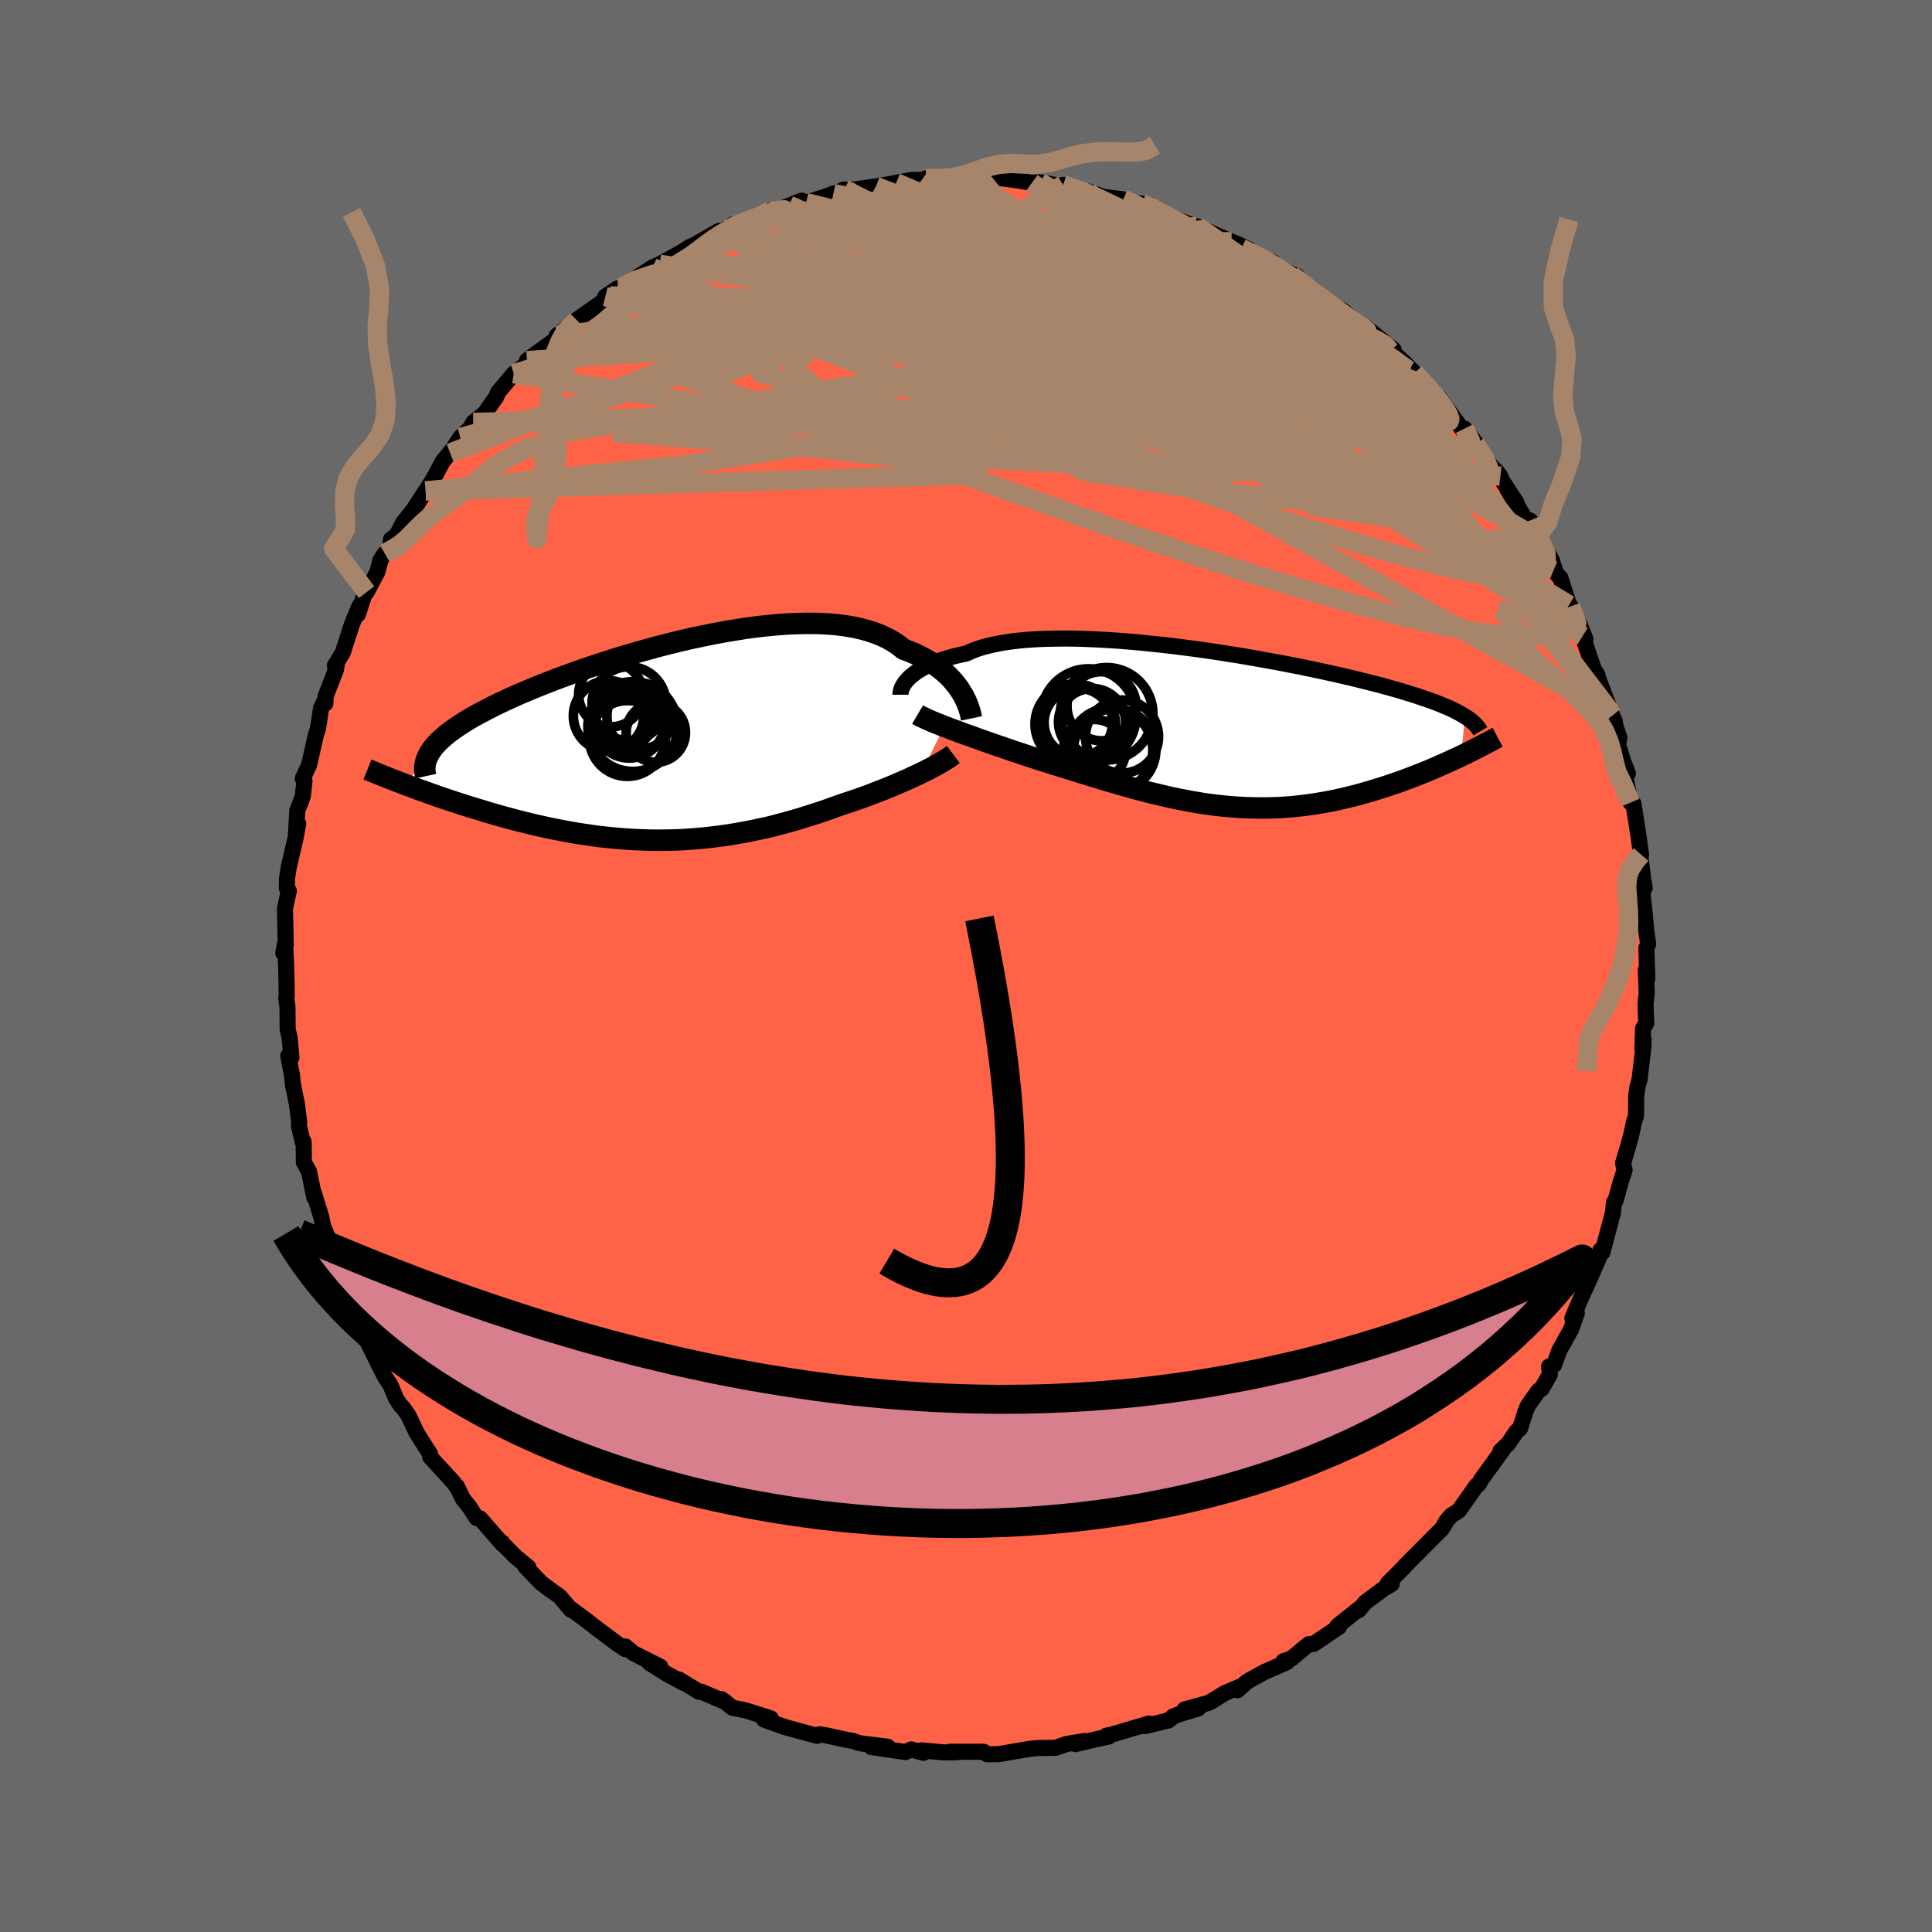 
  <svg viewBox="-100 -100 200 200" xmlns="http://www.w3.org/2000/svg" width="500" height="500" id="face-svg">
    <defs>
      <clipPath id="leftEyeClipPath">
        <polyline points="30.67,-5.03 30.46,-5.37 30.21,-5.7 29.95,-6.03 29.66,-6.36 29.34,-6.69 29,-7.01 28.63,-7.32 28.23,-7.63 27.81,-7.93 27.36,-8.21 26.88,-8.48 26.38,-8.75 25.85,-9 25.29,-9.23 24.71,-9.45 24.21,-9.85 23.66,-10.22 23.06,-10.56 22.41,-10.87 21.72,-11.14 20.99,-11.38 20.21,-11.59 19.39,-11.76 18.53,-11.9 17.64,-12.01 16.71,-12.08 15.75,-12.12 14.76,-12.13 13.75,-12.11 12.71,-12.07 11.64,-11.99 10.56,-11.89 9.47,-11.77 8.36,-11.62 7.24,-11.44 6.11,-11.25 4.98,-11.04 3.85,-10.81 2.72,-10.57 1.59,-10.31 0.47,-10.03 -0.64,-9.75 -1.74,-9.45 -2.82,-9.15 -3.9,-8.83 -4.95,-8.52 -5.98,-8.19 -6.99,-7.86 -7.98,-7.53 -8.95,-7.2 -9.88,-6.86 -10.79,-6.53 -11.68,-6.19 -12.53,-5.86 -13.35,-5.53 -14.14,-5.2 -14.91,-4.88 -15.64,-4.56 -16.33,-4.24 -17,-3.93 -17.64,-3.62 -18.25,-3.31 -18.82,-3.01 -19.37,-2.72 -19.89,-2.43 -20.39,-2.14 -20.85,-1.85 -21.29,-1.57 -21.7,-1.29 -22.08,-1.02 -22.44,-0.75 -22.77,-0.48 -23.08,-0.21 -23.36,0.05 -23.61,0.31 -23.84,0.56 -24.04,0.81 -24.22,1.07 -24.38,1.31 -26.83,4.57 -26.38,4.74 -25.91,4.91 -25.44,5.09 -24.95,5.26 -24.45,5.44 -23.94,5.62 -23.42,5.81 -22.89,5.99 -22.35,6.17 -21.79,6.35 -21.23,6.54 -20.66,6.72 -20.08,6.9 -19.49,7.08 -18.89,7.26 -18.28,7.45 -17.66,7.63 -17.02,7.81 -16.37,7.99 -15.71,8.17 -15.04,8.34 -14.36,8.51 -13.67,8.68 -12.97,8.84 -12.26,9 -11.54,9.15 -10.81,9.29 -10.08,9.43 -9.34,9.56 -8.59,9.68 -7.83,9.79 -7.07,9.9 -6.3,9.99 -5.53,10.07 -4.75,10.14 -3.97,10.2 -3.18,10.25 -2.39,10.28 -1.59,10.31 -0.8,10.32 0,10.31 0.8,10.3 1.61,10.27 2.41,10.22 3.21,10.16 4.02,10.09 4.83,10 5.63,9.9 6.44,9.79 7.24,9.66 8.04,9.52 8.84,9.37 9.64,9.2 10.44,9.03 11.23,8.84 12.02,8.63 12.8,8.42 13.58,8.2 14.36,7.96 15.13,7.72 15.9,7.47 16.65,7.22 17.4,6.95 18.15,6.68 18.78,6.47 19.41,6.26 20.03,6.05 20.64,5.83 21.24,5.61 21.83,5.38 22.41,5.16 22.98,4.93 23.54,4.7 24.08,4.47 24.61,4.24 25.12,4.02 25.61,3.79 26.09,3.57 26.55,3.35" />
      </clipPath>
      <clipPath id="rightEyeClipPath">
        <polyline points="-31.58,-5.1 -31.38,-5.3 -31.14,-5.49 -30.88,-5.69 -30.6,-5.89 -30.28,-6.08 -29.94,-6.27 -29.57,-6.45 -29.17,-6.63 -28.74,-6.81 -28.29,-6.98 -27.81,-7.14 -27.29,-7.29 -26.75,-7.44 -26.19,-7.57 -25.59,-7.7 -25.08,-7.93 -24.51,-8.15 -23.9,-8.35 -23.24,-8.52 -22.53,-8.68 -21.77,-8.82 -20.97,-8.94 -20.13,-9.04 -19.25,-9.12 -18.33,-9.18 -17.37,-9.22 -16.39,-9.24 -15.37,-9.25 -14.33,-9.24 -13.26,-9.21 -12.17,-9.16 -11.06,-9.1 -9.93,-9.03 -8.8,-8.94 -7.65,-8.84 -6.5,-8.72 -5.34,-8.6 -4.18,-8.47 -3.02,-8.32 -1.87,-8.17 -0.72,-8.01 0.42,-7.84 1.55,-7.66 2.66,-7.49 3.76,-7.3 4.84,-7.11 5.9,-6.92 6.94,-6.73 7.96,-6.53 8.95,-6.34 9.91,-6.14 10.85,-5.94 11.77,-5.74 12.65,-5.55 13.51,-5.35 14.33,-5.16 15.13,-4.96 15.9,-4.77 16.64,-4.58 17.35,-4.4 18.03,-4.21 18.68,-4.03 19.31,-3.85 19.9,-3.67 20.48,-3.49 21.03,-3.32 21.55,-3.14 22.05,-2.97 22.53,-2.8 22.98,-2.64 23.41,-2.47 23.81,-2.3 24.2,-2.14 24.56,-1.98 24.9,-1.82 25.21,-1.66 25.51,-1.5 25.79,-1.34 26.04,-1.18 25.63,2.91 25.19,3.12 24.75,3.32 24.29,3.53 23.83,3.74 23.35,3.95 22.87,4.16 22.38,4.37 21.87,4.58 21.36,4.78 20.84,4.99 20.31,5.19 19.77,5.39 19.23,5.59 18.67,5.78 18.11,5.97 17.53,6.16 16.94,6.34 16.34,6.53 15.74,6.7 15.12,6.88 14.49,7.04 13.85,7.2 13.2,7.35 12.55,7.5 11.88,7.63 11.21,7.75 10.53,7.86 9.84,7.96 9.15,8.05 8.45,8.13 7.74,8.19 7.02,8.24 6.3,8.27 5.58,8.29 4.84,8.29 4.11,8.28 3.36,8.26 2.62,8.22 1.87,8.17 1.11,8.1 0.35,8.02 -0.42,7.92 -1.19,7.81 -1.96,7.68 -2.74,7.54 -3.52,7.39 -4.3,7.23 -5.09,7.05 -5.88,6.86 -6.68,6.67 -7.48,6.46 -8.28,6.25 -9.08,6.02 -9.88,5.79 -10.69,5.56 -11.5,5.32 -12.31,5.07 -13.12,4.82 -13.93,4.57 -14.73,4.32 -15.54,4.07 -16.35,3.82 -17.15,3.57 -17.95,3.32 -18.62,3.1 -19.28,2.88 -19.93,2.66 -20.58,2.45 -21.22,2.23 -21.85,2.01 -22.47,1.8 -23.08,1.59 -23.68,1.38 -24.27,1.17 -24.84,0.96 -25.4,0.76 -25.94,0.57 -26.47,0.37 -26.97,0.19" />
      </clipPath>
      <filter id="fuzzy">
        <feTurbulence id="turbulence" baseFrequency="0.05" numOctaves="3" type="noise" result="noise" />
        <feDisplacementMap in="SourceGraphic" in2="noise" scale="2" />
      </filter>
      <linearGradient id="rainbowGradient" x1="0%" y1="0%" x2="100%" y2="0%">
        <stop offset="0%" style="stop-color: rgb(80, 68, 68); stop-opacity: 1" />
        <stop offset="50%" style="stop-color: rgb(192, 192, 192); stop-opacity: 1" />
        <stop offset="100%" style="stop-color: rgb(64, 224, 208); stop-opacity: 1" />
      </linearGradient>
    </defs>
    <rect x="-100" y="-100" width="100%" height="100%" fill="rgb(105, 105, 105)" />
    <polyline id="faceContour" points="70.53,1.34 70.37,0.41 70.47,2.77 70.34,3.96 70.42,5.92 70.09,6.46 70.02,8.57 70.14,7.59 70.12,8.44 69.72,11.79 69.52,12.45 69.38,13.42 69.36,15.52 69.15,16.14 68.84,17.58 68.6,18.46 68.02,20.41 68.18,21.13 67.79,22.29 67.24,24.3 67.08,24.46 66.97,25.53 65.88,29.65 65.68,29.41 65.75,29.65 65.47,30.31 64.43,32.69 64.05,33.51 63.39,34.99 62.77,36.46 63.23,35.93 62.65,37.58 61.43,39.78 60.87,41.3 60.36,41.46 60.44,42.27 59.58,43.78 59.26,43.97 58.18,45.49 57.9,46.15 57.35,47.89 56.99,48.18 56.11,49.47 55.33,50.2 55.54,50.12 53.3,53.21 53.07,53.65 52.86,53.77 51.01,56.39 50.25,56.86 49.76,57.42 49.26,58.27 48.42,59.1 46.79,60.74 45.59,61.94 45.3,62.27 43.66,63.92 44.07,63.97 43.25,64.45 42.19,65.24 41.35,65.86 40.64,66.7 40.61,66.6 38.44,68.33 38.62,68.4 36,70.17 35.47,70.21 33.68,71.7 32.86,71.96 33.24,72.06 30.91,73.08 29.64,73.77 29.09,74.08 28.11,74.97 28.53,74.53 26.77,75.28 25.36,76.15 25.09,76.29 22.63,76.96 24.05,76.86 22.04,77.46 21.47,77.67 20.98,78.09 18.52,78.69 18.93,78.42 15.31,79.5 14.52,79.68 14.76,79.77 13.6,80.02 11.33,80.55 12.27,80.23 10.44,80.53 9.28,80.93 7.34,80.96 6.61,81.04 6.45,81.07 5.75,81.18 3.39,81.59 2.2,81.6 1.81,81.34 -1.64,81.34 -0.95,81.39 -2.27,81.41 -4.59,81.2 -4.4,81.45 -5.66,81.1 -6.28,81.37 -9.81,80.85 -8.11,80.82 -10.66,80.51 -11.17,80.41 -11.67,80.23 -12.59,80.06 -14.5,79.64 -15.13,79.53 -15.42,79.69 -17.52,79.12 -18.82,78.76 -20.91,78.01 -20.2,77.89 -22.81,77.06 -22.93,77.03 -24.17,76.79 -25.33,75.88 -24.88,76.2 -27.39,75.13 -27.63,75.13 -29.73,73.86 -29.18,74.24 -30.94,73.3 -32.76,72.15 -31.65,72.53 -34.39,71.16 -35.28,70.43 -35.29,70.71 -36.1,70.16 -38.37,68.46 -39.22,67.79 -41.04,66.45 -40.89,66.65 -41.55,65.87 -42.05,65.27 -43.1,64.53 -44.01,63.84 -45.63,62.14 -45.31,62.24 -46.67,61.12 -48.19,59.57 -48.03,59.67 -47.98,59.85 -50.3,57.19 -50.67,57.14 -51.4,56 -52.07,55.18 -52.72,53.84 -52.68,53.97 -53.1,53.4 -55.46,50.83 -55.48,50.5 -55.88,49.89 -56.87,48.33 -57.71,46.54 -58.32,45.68 -58.53,45.5 -59.02,44.73 -59.58,43.38 -60.11,42.59 -60.65,41.54 -62.41,37.97 -62.53,37.64 -62.94,36.98 -62.6,37.82 -63.74,34.78 -64.58,32.62 -64.21,33.48 -65.31,31.05 -65.18,30.66 -65.39,29.81 -66.09,28.05 -66.54,26.96 -66.73,26.04 -67.51,23.49 -67.46,23.98 -68.01,21.28 -68.54,20.33 -68.57,18.2 -68.65,18.26 -69.05,16.58 -69.03,16.17 -69.25,14.37 -69.68,12.23 -69.77,11.33 -70.16,9.3 -69.83,9.46 -70.02,7.4 -70.22,6.59 -70.24,4.26 -70.37,3.33 -70.32,3.14 -70.34,1.65 -70.38,-0.1 -70.49,-2.35 -70.67,-1.33 -70.42,-2.16 -70.5,-5.95 -70.1,-7.78 -70.31,-8.06 -70.29,-9.04 -70.1,-10.27 -69.42,-13.17 -69.13,-14.72 -69.37,-13.45 -69.22,-16.14 -68.95,-16.76 -68.66,-17.58 -68.48,-19.13 -68.66,-19.4 -68,-20.82 -67.29,-23.97 -67.08,-24.58 -66.76,-26.7 -66.41,-27.44 -66.32,-27.18 -66.29,-27.93 -65.21,-30.71 -65.13,-31.28 -65.34,-31.1 -64.52,-32.43 -63.57,-35.36 -62.8,-37.25 -62.95,-36.39 -61.98,-39.36 -62.05,-38.7 -60.93,-40.8 -60.62,-42.01 -60.17,-42.7 -59.66,-42.92 -59.52,-44.17 -58.93,-44.61 -58.27,-45.9 -57.17,-47.27 -55.94,-49.18 -55.94,-49.13 -55.02,-50.63 -54.18,-52.22 -52.79,-53.93 -53.4,-53.1 -52.35,-54.71 -51.29,-55.7 -51,-56.27 -49.8,-57.23 -48.79,-58.69 -48.65,-58.87 -48.43,-59.4 -46.82,-61.31 -44.95,-62.74 -45.45,-62.67 -44.64,-63.29 -42.48,-64.86 -42.27,-65.1 -42.36,-65.26 -40.28,-66.84 -40.42,-66.8 -38.13,-68.4 -36.85,-69.37 -37.34,-69.3 -36.1,-70.13 -35.66,-70.24 -34.74,-70.85 -32.46,-72.31 -31.72,-72.64 -31.26,-72.89 -29.43,-73.9 -28.61,-74.43 -28.1,-74.65 -25.57,-76.1 -25.57,-75.79 -24.11,-76.76 -24.66,-76.24 -22.64,-77.26 -23.59,-76.78 -21.51,-77.43 -20.26,-78.16 -19.21,-78.35 -17,-79.23 -16.56,-79.02 -14.7,-79.59 -13.73,-79.96 -13.95,-79.8 -12.59,-80.39 -12.26,-80.29 -9.32,-80.7 -7.25,-81.06 -7.23,-81.08 -5.6,-81.37 -4.58,-81.38 -3.69,-81.44 -4.16,-81.53 -3.22,-81.48 -1.35,-81.52 0.75,-81.5 0.53,-81.56 2.81,-81.51 3.12,-81.62 5.44,-81.31 6.82,-81.07 7.24,-81.11 7.67,-81.12 8.66,-80.97 11.26,-80.38 10.06,-80.86 12.78,-80.05 12.66,-80.18 14.27,-79.61 16.28,-79.36 17.8,-78.81 17.03,-79.02 18.18,-78.92 19.01,-78.68 20.26,-77.86 23.73,-76.57 23.93,-76.57 25.39,-75.83 24.55,-76.27 27.5,-74.98 28.13,-74.73 29.33,-74.16 28.51,-74.29 29.39,-73.89 31.81,-72.83 31.82,-72.67 32.02,-72.37 34.28,-71.4 33.73,-71.51 35.77,-69.98 37.39,-68.89 37.55,-68.54 37.52,-68.64 39.1,-67.8 41.11,-65.97 42.33,-65.11 41.54,-66 44.27,-63.79 43.86,-63.69 43.65,-64.01 45.21,-62.63 46.42,-61.4 47.68,-60.06 47.24,-60.24 48.21,-59.68 49.04,-58.78 49.19,-58.55 51.46,-55.42 51.6,-55.63 53.14,-53.69 52.72,-54.06 53.82,-52.37 55.32,-50.7 54.77,-51.38 56.98,-47.97 56.02,-49.38 58.02,-46.07 58.39,-46.12 58.96,-44.41 59.22,-44.51 60.62,-42.05 60.99,-40.92 60.81,-40.93 61.53,-40.18 62.43,-37.38 62.6,-37.23 64.13,-33.82 63.5,-35.43 63.83,-34.15 63.96,-33.76 65.1,-30.38 65.37,-30.13 65.2,-30.41 66.91,-25.92 67.17,-25.31 66.75,-26.27 67.64,-23.65 67.5,-22.91 68.08,-21.05 68.52,-19.95 68.12,-20.23 68.79,-16.92 68.73,-17.36 69.09,-16.81 69.58,-13.69 69.88,-11.54 69.8,-11.48 70.06,-9.33 69.96,-9.75 70.26,-8.08 69.96,-8.17 70.28,-5.24 70.41,-3.71 70.62,-2.27 70.43,-1.86 70.53,1.34 70.37,0.41" fill="rgb(255, 99, 71)" stroke="black" stroke-width="1.667" stroke-linejoin="round" filter="url(#fuzzy)" />
    <g transform="translate(25.62 -24.65)">
      <polyline id="rightCountour" points="-31.58,-5.1 -31.38,-5.3 -31.14,-5.49 -30.88,-5.69 -30.6,-5.89 -30.28,-6.08 -29.94,-6.27 -29.57,-6.45 -29.17,-6.63 -28.74,-6.81 -28.29,-6.98 -27.81,-7.14 -27.29,-7.29 -26.75,-7.44 -26.19,-7.57 -25.59,-7.7 -25.08,-7.93 -24.51,-8.15 -23.9,-8.35 -23.24,-8.52 -22.53,-8.68 -21.77,-8.82 -20.97,-8.94 -20.13,-9.04 -19.25,-9.12 -18.33,-9.18 -17.37,-9.22 -16.39,-9.24 -15.37,-9.25 -14.33,-9.24 -13.26,-9.21 -12.17,-9.16 -11.06,-9.1 -9.93,-9.03 -8.8,-8.94 -7.65,-8.84 -6.5,-8.72 -5.34,-8.6 -4.18,-8.47 -3.02,-8.32 -1.87,-8.17 -0.72,-8.01 0.42,-7.84 1.55,-7.66 2.66,-7.49 3.76,-7.3 4.84,-7.11 5.9,-6.92 6.94,-6.73 7.96,-6.53 8.95,-6.34 9.91,-6.14 10.85,-5.94 11.77,-5.74 12.65,-5.55 13.51,-5.35 14.33,-5.16 15.13,-4.96 15.9,-4.77 16.64,-4.58 17.35,-4.4 18.03,-4.21 18.68,-4.03 19.31,-3.85 19.9,-3.67 20.48,-3.49 21.03,-3.32 21.55,-3.14 22.05,-2.97 22.53,-2.8 22.98,-2.64 23.41,-2.47 23.81,-2.3 24.2,-2.14 24.56,-1.98 24.9,-1.82 25.21,-1.66 25.51,-1.5 25.79,-1.34 26.04,-1.18 25.63,2.91 25.19,3.12 24.75,3.32 24.29,3.53 23.83,3.74 23.35,3.95 22.87,4.16 22.38,4.37 21.87,4.58 21.36,4.78 20.84,4.99 20.31,5.19 19.77,5.39 19.23,5.59 18.67,5.78 18.11,5.97 17.53,6.16 16.94,6.34 16.34,6.53 15.74,6.7 15.12,6.88 14.49,7.04 13.85,7.2 13.2,7.35 12.55,7.5 11.88,7.63 11.21,7.75 10.53,7.86 9.84,7.96 9.15,8.05 8.45,8.13 7.74,8.19 7.02,8.24 6.3,8.27 5.58,8.29 4.84,8.29 4.11,8.28 3.36,8.26 2.62,8.22 1.87,8.17 1.11,8.1 0.35,8.02 -0.42,7.92 -1.19,7.81 -1.96,7.68 -2.74,7.54 -3.52,7.39 -4.3,7.23 -5.09,7.05 -5.88,6.86 -6.68,6.67 -7.48,6.46 -8.28,6.25 -9.08,6.02 -9.88,5.79 -10.69,5.56 -11.5,5.32 -12.31,5.07 -13.12,4.82 -13.93,4.57 -14.73,4.32 -15.54,4.07 -16.35,3.82 -17.15,3.57 -17.95,3.32 -18.62,3.1 -19.28,2.88 -19.93,2.66 -20.58,2.45 -21.22,2.23 -21.85,2.01 -22.47,1.8 -23.08,1.59 -23.68,1.38 -24.27,1.17 -24.84,0.96 -25.4,0.76 -25.94,0.57 -26.47,0.37 -26.97,0.19" fill="white" stroke="white" stroke-width="0" stroke-linejoin="round" filter="url(#fuzzy)" />
    </g>
    <g transform="translate(-31.17 -23.34)">
      <polyline id="leftCountour" points="30.67,-5.03 30.46,-5.37 30.21,-5.7 29.95,-6.03 29.66,-6.36 29.34,-6.69 29,-7.01 28.63,-7.32 28.23,-7.63 27.81,-7.93 27.36,-8.21 26.88,-8.48 26.38,-8.75 25.85,-9 25.29,-9.23 24.71,-9.45 24.21,-9.85 23.66,-10.22 23.06,-10.56 22.41,-10.87 21.72,-11.14 20.99,-11.38 20.21,-11.59 19.39,-11.76 18.53,-11.9 17.64,-12.01 16.71,-12.08 15.75,-12.12 14.76,-12.13 13.75,-12.11 12.71,-12.07 11.64,-11.99 10.56,-11.89 9.47,-11.77 8.36,-11.62 7.24,-11.44 6.11,-11.25 4.98,-11.04 3.85,-10.81 2.72,-10.57 1.59,-10.31 0.47,-10.03 -0.64,-9.75 -1.74,-9.45 -2.82,-9.15 -3.9,-8.83 -4.95,-8.52 -5.98,-8.19 -6.99,-7.86 -7.98,-7.53 -8.95,-7.2 -9.88,-6.86 -10.79,-6.53 -11.68,-6.19 -12.53,-5.86 -13.35,-5.53 -14.14,-5.2 -14.91,-4.88 -15.64,-4.56 -16.33,-4.24 -17,-3.93 -17.64,-3.62 -18.25,-3.31 -18.82,-3.01 -19.37,-2.72 -19.89,-2.43 -20.39,-2.14 -20.85,-1.85 -21.29,-1.57 -21.7,-1.29 -22.08,-1.02 -22.44,-0.75 -22.77,-0.48 -23.08,-0.21 -23.36,0.05 -23.61,0.31 -23.84,0.56 -24.04,0.81 -24.22,1.07 -24.38,1.31 -26.83,4.57 -26.38,4.74 -25.91,4.91 -25.44,5.09 -24.95,5.26 -24.45,5.44 -23.94,5.62 -23.42,5.81 -22.89,5.99 -22.35,6.17 -21.79,6.35 -21.23,6.54 -20.66,6.72 -20.08,6.9 -19.49,7.08 -18.89,7.26 -18.28,7.45 -17.66,7.63 -17.02,7.81 -16.37,7.99 -15.71,8.17 -15.04,8.34 -14.36,8.51 -13.67,8.68 -12.97,8.84 -12.26,9 -11.54,9.15 -10.81,9.29 -10.08,9.43 -9.34,9.56 -8.59,9.68 -7.83,9.79 -7.07,9.9 -6.3,9.99 -5.53,10.07 -4.75,10.14 -3.97,10.2 -3.18,10.25 -2.39,10.28 -1.59,10.31 -0.8,10.32 0,10.31 0.8,10.3 1.61,10.27 2.41,10.22 3.21,10.16 4.02,10.09 4.83,10 5.63,9.9 6.44,9.79 7.24,9.66 8.04,9.52 8.84,9.37 9.64,9.2 10.44,9.03 11.23,8.84 12.02,8.63 12.8,8.42 13.58,8.2 14.36,7.96 15.13,7.72 15.9,7.47 16.65,7.22 17.4,6.95 18.15,6.68 18.78,6.47 19.41,6.26 20.03,6.05 20.64,5.83 21.24,5.61 21.83,5.38 22.41,5.16 22.98,4.93 23.54,4.7 24.08,4.47 24.61,4.24 25.12,4.02 25.61,3.79 26.09,3.57 26.55,3.35" fill="white" stroke="white" stroke-width="0" stroke-linejoin="round" filter="url(#fuzzy)" />
    </g>
    <g transform="translate(25.62 -24.65)">
      <polyline id="rightUpper" points="-32.4,-3.43 -32.4,-3.55 -32.39,-3.68 -32.36,-3.83 -32.31,-3.99 -32.25,-4.16 -32.16,-4.33 -32.05,-4.52 -31.92,-4.71 -31.76,-4.9 -31.58,-5.1 -31.38,-5.3 -31.14,-5.49 -30.88,-5.69 -30.6,-5.89 -30.28,-6.08 -29.94,-6.27 -29.57,-6.45 -29.17,-6.63 -28.74,-6.81 -28.29,-6.98 -27.81,-7.14 -27.29,-7.29 -26.75,-7.44 -26.19,-7.57 -25.59,-7.7 -25.08,-7.93 -24.51,-8.15 -23.9,-8.35 -23.24,-8.52 -22.53,-8.68 -21.77,-8.82 -20.97,-8.94 -20.13,-9.04 -19.25,-9.12 -18.33,-9.18 -17.37,-9.22 -16.39,-9.24 -15.37,-9.25 -14.33,-9.24 -13.26,-9.21 -12.17,-9.16 -11.06,-9.1 -9.93,-9.03 -8.8,-8.94 -7.65,-8.84 -6.5,-8.72 -5.34,-8.6 -4.18,-8.47 -3.02,-8.32 -1.87,-8.17 -0.72,-8.01 0.42,-7.84 1.55,-7.66 2.66,-7.49 3.76,-7.3 4.84,-7.11 5.9,-6.92 6.94,-6.73 7.96,-6.53 8.95,-6.34 9.91,-6.14 10.85,-5.94 11.77,-5.74 12.65,-5.55 13.51,-5.35 14.33,-5.16 15.13,-4.96 15.9,-4.77 16.64,-4.58 17.35,-4.4 18.03,-4.21 18.68,-4.03 19.31,-3.85 19.9,-3.67 20.48,-3.49 21.03,-3.32 21.55,-3.14 22.05,-2.97 22.53,-2.8 22.98,-2.64 23.41,-2.47 23.81,-2.3 24.2,-2.14 24.56,-1.98 24.9,-1.82 25.21,-1.66 25.51,-1.5 25.79,-1.34 26.04,-1.18 26.28,-1.03 26.5,-0.87 26.7,-0.72 26.88,-0.56 27.04,-0.41 27.19,-0.26 27.32,-0.11 27.44,0.05 27.54,0.2 27.63,0.35" fill="none" stroke="black" stroke-width="1.667" stroke-linejoin="round" filter="url(#fuzzy)" />
      <polyline id="rightLower" points="-30.63,-1.38 -30.41,-1.25 -30.14,-1.12 -29.85,-0.98 -29.52,-0.83 -29.16,-0.67 -28.77,-0.51 -28.36,-0.35 -27.92,-0.17 -27.46,0 -26.97,0.19 -26.47,0.37 -25.94,0.57 -25.4,0.76 -24.84,0.96 -24.27,1.17 -23.68,1.38 -23.08,1.59 -22.47,1.8 -21.85,2.01 -21.22,2.23 -20.58,2.45 -19.93,2.66 -19.28,2.88 -18.62,3.1 -17.95,3.32 -17.15,3.57 -16.35,3.82 -15.54,4.07 -14.73,4.32 -13.93,4.57 -13.12,4.82 -12.31,5.07 -11.5,5.32 -10.69,5.56 -9.88,5.79 -9.08,6.02 -8.28,6.25 -7.48,6.46 -6.68,6.67 -5.88,6.86 -5.09,7.05 -4.3,7.23 -3.52,7.39 -2.74,7.54 -1.96,7.68 -1.19,7.81 -0.42,7.92 0.35,8.02 1.11,8.1 1.87,8.17 2.62,8.22 3.36,8.26 4.11,8.28 4.84,8.29 5.58,8.29 6.3,8.27 7.02,8.24 7.74,8.19 8.45,8.13 9.15,8.05 9.84,7.96 10.53,7.86 11.21,7.75 11.88,7.63 12.55,7.5 13.2,7.35 13.85,7.2 14.49,7.04 15.12,6.88 15.74,6.7 16.34,6.53 16.94,6.34 17.53,6.16 18.11,5.97 18.67,5.78 19.23,5.59 19.77,5.39 20.31,5.19 20.84,4.99 21.36,4.78 21.87,4.58 22.38,4.37 22.87,4.16 23.35,3.95 23.83,3.74 24.29,3.53 24.75,3.32 25.19,3.12 25.63,2.91 26.05,2.71 26.46,2.5 26.87,2.3 27.26,2.1 27.64,1.91 28.01,1.71 28.38,1.52 28.73,1.34 29.07,1.15 29.41,0.97" fill="none" stroke="black" stroke-width="2.222" stroke-linejoin="round" filter="url(#fuzzy)" />
      <circle r="4.784" cx="-11.06" cy="-1.457" stroke="black" fill="none" stroke-width="1.0" filter="url(#fuzzy)" clip-path="url(#rightEyeClipPath)" /><circle r="4.264" cx="-10.23" cy="2.273" stroke="black" fill="none" stroke-width="1.0" filter="url(#fuzzy)" clip-path="url(#rightEyeClipPath)" /><circle r="3.55" cx="-13.99" cy="-0.547" stroke="black" fill="none" stroke-width="1.0" filter="url(#fuzzy)" clip-path="url(#rightEyeClipPath)" /><circle r="3.58" cx="-11.59" cy="-2.242" stroke="black" fill="none" stroke-width="1.0" filter="url(#fuzzy)" clip-path="url(#rightEyeClipPath)" /><circle r="4.906" cx="-12.93" cy="-1.207" stroke="black" fill="none" stroke-width="1.0" filter="url(#fuzzy)" clip-path="url(#rightEyeClipPath)" /><circle r="4.166" cx="-14.31" cy="-0.387" stroke="black" fill="none" stroke-width="1.0" filter="url(#fuzzy)" clip-path="url(#rightEyeClipPath)" /><circle r="3.782" cx="-9.47" cy="0.898" stroke="black" fill="none" stroke-width="1.0" filter="url(#fuzzy)" clip-path="url(#rightEyeClipPath)" /><circle r="4.366" cx="-10.645" cy="2.308" stroke="black" fill="none" stroke-width="1.0" filter="url(#fuzzy)" clip-path="url(#rightEyeClipPath)" /><circle r="3.218" cx="-12.325" cy="2.343" stroke="black" fill="none" stroke-width="1.0" filter="url(#fuzzy)" clip-path="url(#rightEyeClipPath)" /><circle r="3.472" cx="-12.57" cy="-0.607" stroke="black" fill="none" stroke-width="1.0" filter="url(#fuzzy)" clip-path="url(#rightEyeClipPath)" />
      </g>
    <g transform="translate(-31.17 -23.34)">
      <polyline id="leftUpper" points="31.74,-2.29 31.7,-2.48 31.66,-2.69 31.6,-2.93 31.52,-3.19 31.43,-3.47 31.32,-3.76 31.19,-4.07 31.04,-4.38 30.87,-4.71 30.67,-5.03 30.46,-5.37 30.21,-5.7 29.95,-6.03 29.66,-6.36 29.34,-6.69 29,-7.01 28.63,-7.32 28.23,-7.63 27.81,-7.93 27.36,-8.21 26.88,-8.48 26.38,-8.75 25.85,-9 25.29,-9.23 24.71,-9.45 24.21,-9.85 23.66,-10.22 23.06,-10.56 22.41,-10.87 21.72,-11.14 20.99,-11.38 20.21,-11.59 19.39,-11.76 18.53,-11.9 17.64,-12.01 16.71,-12.08 15.75,-12.12 14.76,-12.13 13.75,-12.11 12.71,-12.07 11.64,-11.99 10.56,-11.89 9.47,-11.77 8.36,-11.62 7.24,-11.44 6.11,-11.25 4.98,-11.04 3.85,-10.81 2.72,-10.57 1.59,-10.31 0.47,-10.03 -0.64,-9.75 -1.74,-9.45 -2.82,-9.15 -3.9,-8.83 -4.95,-8.52 -5.98,-8.19 -6.99,-7.86 -7.98,-7.53 -8.95,-7.2 -9.88,-6.86 -10.79,-6.53 -11.68,-6.19 -12.53,-5.86 -13.35,-5.53 -14.14,-5.2 -14.91,-4.88 -15.64,-4.56 -16.33,-4.24 -17,-3.93 -17.64,-3.62 -18.25,-3.31 -18.82,-3.01 -19.37,-2.72 -19.89,-2.43 -20.39,-2.14 -20.85,-1.85 -21.29,-1.57 -21.7,-1.29 -22.08,-1.02 -22.44,-0.75 -22.77,-0.48 -23.08,-0.21 -23.36,0.05 -23.61,0.31 -23.84,0.56 -24.04,0.81 -24.22,1.07 -24.38,1.31 -24.51,1.56 -24.62,1.8 -24.71,2.04 -24.78,2.28 -24.83,2.52 -24.85,2.76 -24.86,2.99 -24.84,3.23 -24.81,3.46 -24.76,3.69" fill="none" stroke="black" stroke-width="2.222" stroke-linejoin="round" filter="url(#fuzzy)" />
      <polyline id="leftLower" points="29.86,1.44 29.66,1.59 29.42,1.76 29.15,1.93 28.86,2.11 28.53,2.3 28.18,2.5 27.81,2.71 27.41,2.92 26.99,3.13 26.55,3.35 26.09,3.57 25.61,3.79 25.12,4.02 24.61,4.24 24.08,4.47 23.54,4.7 22.98,4.93 22.41,5.16 21.83,5.38 21.24,5.61 20.64,5.83 20.03,6.05 19.41,6.26 18.78,6.47 18.15,6.68 17.4,6.95 16.65,7.22 15.9,7.47 15.13,7.72 14.36,7.96 13.58,8.2 12.8,8.42 12.02,8.63 11.23,8.84 10.44,9.03 9.64,9.2 8.84,9.37 8.04,9.52 7.24,9.66 6.44,9.79 5.63,9.9 4.83,10 4.02,10.09 3.21,10.16 2.41,10.22 1.61,10.27 0.8,10.3 0,10.31 -0.8,10.32 -1.59,10.31 -2.39,10.28 -3.18,10.25 -3.97,10.2 -4.75,10.14 -5.53,10.07 -6.3,9.99 -7.07,9.9 -7.83,9.79 -8.59,9.68 -9.34,9.56 -10.08,9.43 -10.81,9.29 -11.54,9.15 -12.26,9 -12.97,8.84 -13.67,8.68 -14.36,8.51 -15.04,8.34 -15.71,8.17 -16.37,7.99 -17.02,7.81 -17.66,7.63 -18.28,7.45 -18.89,7.26 -19.49,7.08 -20.08,6.9 -20.66,6.72 -21.23,6.54 -21.79,6.35 -22.35,6.17 -22.89,5.99 -23.42,5.81 -23.94,5.62 -24.45,5.44 -24.95,5.26 -25.44,5.09 -25.91,4.91 -26.38,4.74 -26.83,4.57 -27.28,4.4 -27.71,4.23 -28.14,4.07 -28.55,3.91 -28.95,3.75 -29.34,3.59 -29.72,3.44 -30.08,3.29 -30.44,3.14 -30.79,3" fill="none" stroke="black" stroke-width="2.222" stroke-linejoin="round" filter="url(#fuzzy)" />
      <circle r="3.298" cx="-4.304" cy="-2.561" stroke="black" fill="none" stroke-width="1.0" filter="url(#fuzzy)" clip-path="url(#leftEyeClipPath)" /><circle r="4.646" cx="-3.324" cy="-1.446" stroke="black" fill="none" stroke-width="1.0" filter="url(#fuzzy)" clip-path="url(#leftEyeClipPath)" /><circle r="3.412" cx="-2.594" cy="-2.521" stroke="black" fill="none" stroke-width="1.0" filter="url(#fuzzy)" clip-path="url(#leftEyeClipPath)" /><circle r="3.012" cx="-4.444" cy="-2.026" stroke="black" fill="none" stroke-width="1.0" filter="url(#fuzzy)" clip-path="url(#leftEyeClipPath)" /><circle r="3.07" cx="-0.939" cy="-0.821" stroke="black" fill="none" stroke-width="1.0" filter="url(#fuzzy)" clip-path="url(#leftEyeClipPath)" /><circle r="3.338" cx="-5.594" cy="-4.751" stroke="black" fill="none" stroke-width="1.0" filter="url(#fuzzy)" clip-path="url(#leftEyeClipPath)" /><circle r="3.926" cx="-3.884" cy="-0.216" stroke="black" fill="none" stroke-width="1.0" filter="url(#fuzzy)" clip-path="url(#leftEyeClipPath)" /><circle r="3.69" cx="-3.704" cy="-1.876" stroke="black" fill="none" stroke-width="1.0" filter="url(#fuzzy)" clip-path="url(#leftEyeClipPath)" /><circle r="3.644" cx="-5.834" cy="-2.556" stroke="black" fill="none" stroke-width="1.0" filter="url(#fuzzy)" clip-path="url(#leftEyeClipPath)" /><circle r="3.832" cx="-3.714" cy="-3.811" stroke="black" fill="none" stroke-width="1.0" filter="url(#fuzzy)" clip-path="url(#leftEyeClipPath)" />
    </g>
    <g id="hairs">
      <polyline points="59.22,-44.51 60.03,-42.76 60.09,-41.85 59.73,-41.27 59.05,-40.8 58.02,-40.42 56.59,-40.25 54.7,-40.35 52.33,-40.72 49.52,-41.34 46.27,-42.16 42.59,-43.16 38.47,-44.37 33.88,-45.81 28.75,-47.5 23.05,-49.48 16.74,-51.75 9.81,-54.3 2.28,-57.12 -5.85,-60.23 -14.6,-63.64 -24.08,-67.31" fill="none" stroke="rgb(167, 133, 106)" stroke-width="2" stroke-linejoin="round" filter="url(#fuzzy)" /><polyline points="16.28,-79.36 17.29,-78.93 18.3,-78.41 19.78,-77.61 21.79,-76.49 24.19,-75.12 26.79,-73.6 29.4,-72.06 31.91,-70.54 34.3,-69.09 36.6,-67.7 38.81,-66.34 40.91,-64.99 42.9,-63.63 44.82,-62.32" fill="none" stroke="rgb(167, 133, 106)" stroke-width="2" stroke-linejoin="round" filter="url(#fuzzy)" /><polyline points="-24.66,-76.24 -23.48,-76.81 -22.69,-77.12 -21.78,-77.45 -20.8,-77.79 -19.9,-78.07 -19.21,-78.25 -18.81,-78.28 -18.78,-78.16 -19.14,-77.89 -19.92,-77.44 -21.08,-76.81 -22.63,-75.99 -24.6,-74.96 -27.04,-73.75 -29.99,-72.38 -33.38,-70.87" fill="none" stroke="rgb(167, 133, 106)" stroke-width="2" stroke-linejoin="round" filter="url(#fuzzy)" /><polyline points="31.81,-72.83 31.82,-72.58 31.82,-72.13 31.6,-71.52 31.01,-70.79 29.95,-69.98 28.35,-69.14 26.17,-68.28 23.4,-67.39 20.05,-66.44 16.06,-65.43 11.4,-64.35 6.01,-63.23 -0.13,-62.08 -7.02,-60.89 -14.67,-59.63 -23.08,-58.27 -32.26,-56.78 -42.31,-55.1" fill="none" stroke="rgb(167, 133, 106)" stroke-width="2" stroke-linejoin="round" filter="url(#fuzzy)" /><polyline points="28.51,-74.29 29.71,-73.72 30.96,-73.07 32.06,-72.41 33.12,-71.73 34.23,-70.98 35.37,-70.18 36.49,-69.36 37.56,-68.59 38.54,-67.88 39.42,-67.24 40.2,-66.69 40.85,-66.24 41.3,-65.92 41.48,-65.79 41.36,-65.87 40.92,-66.16 40.22,-66.64 39.33,-67.28 38.17,-68.13 36.44,-69.43" fill="none" stroke="rgb(167, 133, 106)" stroke-width="2" stroke-linejoin="round" filter="url(#fuzzy)" /><polyline points="46.42,-61.4 47.17,-60.57 47.62,-60.08 48.1,-59.57 48.63,-58.96 49.16,-58.27 49.63,-57.6 49.95,-57.04 50.09,-56.64 50.03,-56.41 49.77,-56.36 49.3,-56.49 48.62,-56.79 47.71,-57.29 46.57,-58 45.18,-58.94 43.5,-60.14 41.52,-61.62 39.18,-63.4 36.48,-65.49 33.43,-67.91 29.97,-70.69 25.84,-73.92" fill="none" stroke="rgb(167, 133, 106)" stroke-width="2" stroke-linejoin="round" filter="url(#fuzzy)" /><polyline points="52.72,-54.06 53.63,-52.65 54.06,-51.69 54.06,-50.96 53.68,-50.38 52.94,-49.93 51.82,-49.63 50.28,-49.49 48.3,-49.53 45.87,-49.75 42.97,-50.17 39.61,-50.8 35.78,-51.63 31.48,-52.66 26.69,-53.9 21.37,-55.35 15.45,-57.03 8.92,-58.97 1.75,-61.14 -6.01,-63.51 -14.33,-66.08 -23.16,-68.97" fill="none" stroke="rgb(167, 133, 106)" stroke-width="2" stroke-linejoin="round" filter="url(#fuzzy)" /><polyline points="62.6,-37.23 63.22,-35.49 62.92,-35.05 62.16,-34.77 61.05,-34.47 59.56,-34.23 57.63,-34.15 55.21,-34.27 52.25,-34.66 48.72,-35.34 44.6,-36.31 39.87,-37.57 34.53,-39.1 28.59,-40.91 22.05,-43.02 14.93,-45.44 7.21,-48.17 -1.15,-51.17 -10.21,-54.39 -20.04,-57.81 -30.66,-61.46" fill="none" stroke="rgb(167, 133, 106)" stroke-width="2" stroke-linejoin="round" filter="url(#fuzzy)" /><polyline points="41.11,-65.97 41.52,-65.55 41.17,-65.25 40.13,-64.92 38.34,-64.63 35.77,-64.37 32.42,-64.12 28.24,-63.91 23.16,-63.81 17.11,-63.85 10.08,-64.04 2.01,-64.28 -7.15,-64.52 -17.49,-64.74 -29.11,-65.04" fill="none" stroke="rgb(167, 133, 106)" stroke-width="2" stroke-linejoin="round" filter="url(#fuzzy)" /><polyline points="18.18,-78.92 19.35,-78.38 21.16,-77.46 23.14,-76.4 25.07,-75.32 26.92,-74.21 28.77,-73.06 30.64,-71.87 32.5,-70.65 34.31,-69.43 36.06,-68.24 37.73,-67.1 39.33,-66.05 40.83,-65.08 42.22,-64.19 43.5,-63.33 44.71,-62.47 45.8,-61.69" fill="none" stroke="rgb(167, 133, 106)" stroke-width="2" stroke-linejoin="round" filter="url(#fuzzy)" /><polyline points="10.06,-80.86 12.06,-80.19 13.87,-79.4 16.01,-78.37 18.4,-77.13 20.92,-75.71 23.54,-74.15 26.34,-72.43 29.34,-70.55 32.55,-68.53 35.84,-66.45 39.09,-64.39 42.17,-62.39 45,-60.54 47.5,-59.02" fill="none" stroke="rgb(167, 133, 106)" stroke-width="2" stroke-linejoin="round" filter="url(#fuzzy)" /><polyline points="33.73,-71.51 35.31,-70.28 36.12,-69.49 36.4,-68.96 36.4,-68.49 36.16,-68.02 35.64,-67.57 34.75,-67.19 33.43,-66.92 31.67,-66.74 29.48,-66.65 26.87,-66.61 23.82,-66.61 20.31,-66.65 16.3,-66.74 11.75,-66.9 6.65,-67.14 0.99,-67.43 -5.23,-67.75 -12.07,-68.1 -19.57,-68.5 -27.67,-69.09" fill="none" stroke="rgb(167, 133, 106)" stroke-width="2" stroke-linejoin="round" filter="url(#fuzzy)" /><polyline points="-35.66,-70.24 -34.26,-70.96 -32.39,-71.6 -30.3,-72.03 -27.95,-72.32 -25.29,-72.51 -22.34,-72.62 -19.14,-72.65 -15.73,-72.6 -12.15,-72.44 -8.42,-72.18 -4.54,-71.82 -0.48,-71.4 3.75,-70.94 8.17,-70.48 12.74,-70.02 17.45,-69.53 22.25,-68.98 27.07,-68.35 31.85,-67.65 36.58,-66.81" fill="none" stroke="rgb(167, 133, 106)" stroke-width="2" stroke-linejoin="round" filter="url(#fuzzy)" /><polyline points="51.6,-55.63 52.19,-54.44 51.72,-53.72 50.51,-53.06 48.53,-52.49 45.7,-52.03 41.99,-51.7 37.36,-51.5 31.77,-51.45 25.2,-51.53 17.6,-51.76 8.93,-52.12 -0.8,-52.62 -11.6,-53.3 -23.47,-54.21 -36.55,-55.24" fill="none" stroke="rgb(167, 133, 106)" stroke-width="2" stroke-linejoin="round" filter="url(#fuzzy)" /><polyline points="58.39,-46.12 58.87,-44.96 59.33,-44.08 59.67,-43.34 59.81,-42.85 59.75,-42.61 59.51,-42.62 59.05,-42.9 58.33,-43.56 57.3,-44.68 55.94,-46.31 54.25,-48.43 52.23,-51.01 49.86,-54.05 47.04,-57.68 43.59,-62.13" fill="none" stroke="rgb(167, 133, 106)" stroke-width="2" stroke-linejoin="round" filter="url(#fuzzy)" /><polyline points="-55.94,-49.18 -0.72,-50.8 11.62,-57.54 15.75,-62.71 13.73,-65.81 8.13,-67.27 3.71,-67.59 3.3,-67.23 6.21,-66.8 9.65,-66.87 10.91,-67.64 8.85,-68.75 4.19,-69.6 -0.63,-69.79 -2.35,-69.33 0.77,-68.33 5.2,-66.83 0.83,-65.21 -20.47,-65.02 -37.34,-69.3" fill="none" stroke="rgb(167, 133, 106)" stroke-width="2" stroke-linejoin="round" filter="url(#fuzzy)" /><polyline points="-3.22,-81.48 26.23,-68.49 30.36,-62.79 23.79,-62.06 16.35,-65.25 12.4,-69.57 11.56,-72.69 11.76,-73.53 11.23,-72.25 9.15,-69.96 5.96,-68.13 3.27,-67.85 2.94,-69.15 5.45,-70.97 8.7,-71.88 8.65,-71.06 2.27,-68.75 -7.43,-65.92 -4.12,-63.41 47.68,-60.06" fill="none" stroke="rgb(167, 133, 106)" stroke-width="2" stroke-linejoin="round" filter="url(#fuzzy)" /><polyline points="17.03,-79.02 28.37,-55.23 23.23,-54.99 20.92,-60.21 19.36,-65.72 18.13,-69.1 18.07,-69.66 19.1,-68.1 20.08,-65.67 19.9,-63.37 18.33,-61.58 16.06,-60.21 14.07,-59.06 12.91,-58.19 12.39,-57.95 11.83,-58.74 10.71,-60.68 9.01,-63.5 7.14,-66.8 5.92,-70.26 6.77,-73.45 9.91,-75.39 8.05,-75.5 -21.51,-77.43" fill="none" stroke="rgb(167, 133, 106)" stroke-width="2" stroke-linejoin="round" filter="url(#fuzzy)" /><polyline points="6.82,-81.07 21.43,-70.55 29.07,-60.01 20.61,-57.81 6.53,-60.42 -2.4,-63.4 -1.4,-64.19 8.59,-61.9 23.14,-57.02 36.64,-51.55 44.21,-48.36 42.98,-49.66 33.21,-55.29 19.46,-62.38 11.2,-67.38 17.93,-70.08 24.55,-76.27" fill="none" stroke="rgb(167, 133, 106)" stroke-width="2" stroke-linejoin="round" filter="url(#fuzzy)" /><polyline points="7.67,-81.12 34.81,-65.12 41.06,-59.71 36.29,-61.28 28.86,-65.56 23.91,-68.11 21.17,-67.18 17.13,-63.94 9.63,-60.79 0.96,-59.33 -3.41,-59.65 -0.15,-61.17 7.1,-64.27 9.74,-70.35 5.83,-78.16 10.06,-80.86" fill="none" stroke="rgb(167, 133, 106)" stroke-width="2" stroke-linejoin="round" filter="url(#fuzzy)" /><polyline points="62.43,-37.38 21.31,-62.06 6.68,-65.83 4.25,-63.55 6.67,-61.2 8.84,-60.59 10.03,-61.45 11.29,-62.77 12.99,-63.62 14.44,-63.62 14.85,-62.97 13.99,-62.25 12.34,-62.03 10.86,-62.49 10.43,-63.36 11.41,-64.22 13.37,-64.81 15.63,-65.15 18.36,-65.1 23.04,-64 30.6,-60.83 37.73,-56.17 32.77,-56.59 -9.32,-80.7" fill="none" stroke="rgb(167, 133, 106)" stroke-width="2" stroke-linejoin="round" filter="url(#fuzzy)" /><polyline points="-13.73,-79.96 17.86,-73.27 31.68,-67.95 37.3,-64.61 38.58,-62.98 36.61,-62.54 31.67,-63.25 24.91,-64.97 18.28,-67.18 13.41,-69.19 10.73,-70.6 9.68,-71.33 9.51,-71.45 9.9,-70.82 11.01,-69 13.25,-65.59 17.18,-60.63 23.49,-54.95 31.99,-50.13 39.51,-48.21 38.07,-51.33 16.52,-60.92 -35.66,-70.24" fill="none" stroke="rgb(167, 133, 106)" stroke-width="2" stroke-linejoin="round" filter="url(#fuzzy)" /><polyline points="41.54,-66 5.74,-68.61 5.3,-59.7 12.7,-52.24 14.1,-51.41 10.96,-55.77 7.7,-61.22 5.34,-64.53 2.13,-64.93 -3.41,-63.81 -10.07,-63.17 -14.15,-64.15 -12.08,-66.32 -3.61,-68.21 7.36,-68.49 16.06,-67.33 19.77,-67.77 0.53,-81.56" fill="none" stroke="rgb(167, 133, 106)" stroke-width="2" stroke-linejoin="round" filter="url(#fuzzy)" /><polyline points="23.93,-76.57 -1.26,-73.33 -4.61,-68.92 0.14,-67.95 3.95,-67.93 6.55,-66.8 8.39,-64.52 8.31,-62.28 5.55,-61.16 1.32,-61.25 -1.7,-61.72 -1.19,-61.64 3.4,-60.69 10.6,-59.19 17.9,-57.74 23.21,-56.7 26.14,-56 28.08,-55.29 30.51,-54.28 32.19,-53.22 28.97,-52.59 25.21,-49.3 66.75,-26.27" fill="none" stroke="rgb(167, 133, 106)" stroke-width="2" stroke-linejoin="round" filter="url(#fuzzy)" /><polyline points="-45.45,-62.67 -15.98,-64.58 2.78,-64.51 9,-65.73 11.05,-65.99 10.38,-65 6.81,-63.2 2.53,-60.84 0.66,-58.3 2.55,-56.27 6.83,-55.44 11,-55.91 13.62,-57.06 14.99,-58.03 16.09,-58.41 16.87,-58.64 15.87,-59.62 12.45,-61.88 9.97,-64.88 15.03,-67.37 26.68,-69.37 20.26,-77.86" fill="none" stroke="rgb(167, 133, 106)" stroke-width="2" stroke-linejoin="round" filter="url(#fuzzy)" /><polyline points="-36.1,-70.13 13.38,-66.32 36.81,-60.17 45.23,-57.6 44.66,-58.73 38.46,-61.73 29.01,-64.62 18.56,-66.15 9.56,-66.06 4.54,-64.67 5.3,-62.55 11.85,-60.26 21.88,-58.4 31.4,-57.48 36.17,-57.65 33.04,-58.64 20.36,-60.17 -1.33,-62.42 -23.47,-66.1 -16.56,-79.02" fill="none" stroke="rgb(167, 133, 106)" stroke-width="2" stroke-linejoin="round" filter="url(#fuzzy)" /><polyline points="12.66,-80.18 -6.17,-66.69 -3.32,-64.99 -10.26,-64.7 -21.36,-62.93 -27.04,-60.18 -23.14,-57.57 -11.63,-55.95 1.93,-55.54 12.44,-55.59 18.61,-54.87 23.21,-53.2 29,-52.77 33.8,-56.97 34.27,-64.29 49.04,-58.78" fill="none" stroke="rgb(167, 133, 106)" stroke-width="2" stroke-linejoin="round" filter="url(#fuzzy)" /><polyline points="-51,-56.27 -9.36,-57.38 -15.87,-59.74 -21.28,-61.38 -19.44,-63 -16.41,-64.54 -15.95,-65.41 -16.44,-65.44 -14.03,-64.97 -7.05,-64.48 2.05,-64.25 8.02,-64.34 6.19,-64.71 -4.26,-65.14 -19.11,-65.28 -31.02,-64.97 -32.66,-64.77 -16.59,-66.14 33.73,-71.51" fill="none" stroke="rgb(167, 133, 106)" stroke-width="2" stroke-linejoin="round" filter="url(#fuzzy)" /><polyline points="-53.4,-53.1 -11.88,-69.19 8.11,-71.47 18.05,-70 19.23,-69.94 15.58,-71.56 11.59,-73.26 9.73,-73.76 10.49,-72.57 13.37,-69.69 17.31,-65.48 20.78,-60.93 22.38,-57.68 21.71,-57.33 19.02,-60.28 13.16,-64.93 0.18,-68.19 -22.71,-67.68 -42.36,-65.26" fill="none" stroke="rgb(167, 133, 106)" stroke-width="2" stroke-linejoin="round" filter="url(#fuzzy)" /><polyline points="63.83,-34.15 45.03,-45.81 27.56,-57.77 24.77,-60.86 27.33,-60.1 27.6,-60.25 24.49,-62.22 20.35,-64.77 17.28,-66.66 15.61,-67.56 14.28,-67.81 12.14,-67.92 9.29,-68.18 7.39,-68.34 8.32,-67.73 11.64,-65.58 12.32,-61.62 0.97,-56.59 -29.09,-51.87 -55.94,-49.18" fill="none" stroke="rgb(167, 133, 106)" stroke-width="2" stroke-linejoin="round" filter="url(#fuzzy)" /><polyline points="-36.85,-69.37 10.94,-67.58 20.74,-68 14.64,-69.71 5.96,-71.07 -0.26,-71.4 -2.65,-70.47 -1.01,-68.32 3.96,-65.4 10.54,-62.56 16.17,-60.7 18.5,-60.37 16.47,-61.5 11.18,-63.49 5.72,-65.59 3.57,-67.22 5.78,-68.14 8.78,-68.32 7.04,-67.52 6.35,-64.5 49.19,-58.55" fill="none" stroke="rgb(167, 133, 106)" stroke-width="2" stroke-linejoin="round" filter="url(#fuzzy)" /><polyline points="12.66,-80.18 32.6,-60.61 26.28,-56.05 24.05,-53.84 29.27,-53.27 36.1,-54.37 40.41,-56.44 41.36,-58.7 39.83,-60.59 36.77,-61.66 32.39,-61.59 26.22,-60.53 17.73,-59.17 7.25,-58.58 -3.55,-59.64 -11.4,-62.61 -11.65,-66.79 0.3,-70.13 24.23,-68.85 48.21,-59.68" fill="none" stroke="rgb(167, 133, 106)" stroke-width="2" stroke-linejoin="round" filter="url(#fuzzy)" /><polyline points="55.32,-50.7 44.83,-51.91 31.54,-61.1 28.38,-65.21 30.96,-65.5 35.13,-64.27 39.01,-62.63 41.77,-61 42.77,-59.71 41.38,-59.21 37.08,-59.88 29.94,-61.82 20.96,-64.69 12.17,-67.81 5.99,-70.35 4.24,-71.61 7.3,-71.17 13.75,-69.1 20.57,-66.47 23.02,-65.07 13.12,-65.89 -31.72,-72.64" fill="none" stroke="rgb(167, 133, 106)" stroke-width="2" stroke-linejoin="round" filter="url(#fuzzy)" /><polyline points="-24.66,-76.24 -17.06,-69.12 -3.42,-68.25 4.04,-68.11 7.66,-66.24 5.73,-63.4 -2.74,-60.76 -14.1,-58.55 -21.55,-56.37 -19.42,-54.1 -6.64,-52.56 12.07,-53.34 28.52,-57.05 37.53,-60.6 44.81,-55.06 66.75,-26.27" fill="none" stroke="rgb(167, 133, 106)" stroke-width="2" stroke-linejoin="round" filter="url(#fuzzy)" /><polyline points="58.96,-44.41 26.62,-63.1 8.8,-69.86 -0.12,-71.77 -6.96,-71.47 -11.19,-70.45 -10.46,-69.27 -4.39,-67.88 5.19,-66.08 15.61,-63.84 24.45,-61.51 30.02,-59.65 31.39,-58.82 28.34,-59.27 21.39,-60.81 11.9,-62.88 1.92,-64.89 -6.06,-66.44 -9.65,-67.48 -7.74,-68.12 -2,-68.52 2.76,-69.19 2.01,-71.31 -2.97,-75.69 -16.56,-79.02" fill="none" stroke="rgb(167, 133, 106)" stroke-width="2" stroke-linejoin="round" filter="url(#fuzzy)" /><polyline points="-20.26,-78.16 7.79,-76.32 19.14,-73.3 24.68,-69.54 23.29,-68.34 15.63,-69.97 4.93,-72.56 -5.3,-74.41 -12.66,-75.05 -16.1,-75.01 -15.88,-75.03 -13.36,-75.44 -10.47,-75.86 -8.86,-75.57 -9.15,-74.15 -10.85,-72.14 -13.69,-71.07 -18.93,-72.57 -17,-79.23" fill="none" stroke="rgb(167, 133, 106)" stroke-width="2" stroke-linejoin="round" filter="url(#fuzzy)" /><polyline points="-7.23,-81.08 21.15,-69.04 20.25,-70.67 19.57,-71 23.62,-67.55 28.22,-61.97 29.87,-56.55 28.19,-52.86 24.42,-51.49 19.66,-52.19 14.51,-54.24 9.79,-56.74 6.8,-59.08 6.57,-61.28 8.84,-63.81 12.17,-66.96 15.34,-70.18 18.87,-72.1 24.54,-71.58 32.15,-69.21 35.74,-68.38 23.93,-76.57" fill="none" stroke="rgb(167, 133, 106)" stroke-width="2" stroke-linejoin="round" filter="url(#fuzzy)" /><polyline points="-51,-56.27 10.46,-55.75 21.93,-56.24 15.85,-59.35 12.54,-61.71 16.1,-62.35 22.34,-61.87 26.25,-61.24 25.65,-61.21 21.41,-62.13 16.18,-63.83 12.69,-65.72 12.49,-67.08 15.43,-67.49 19.98,-67.09 23.92,-66.58 25.6,-66.83 25.26,-68.12 25.36,-69.26 27.52,-68.43 24.63,-67.54 -9.32,-80.7" fill="none" stroke="rgb(167, 133, 106)" stroke-width="2" stroke-linejoin="round" filter="url(#fuzzy)" /><polyline points="19.01,-78.68 29.02,-71.65 21.85,-71.84 15.64,-72.14 15.26,-71.33 17,-70.57 17.2,-70.68 15.6,-71.57 14.17,-72.66 14.39,-73.43 16.02,-73.49 17.57,-72.54 17.54,-70.38 15.41,-67.26 11.71,-64.17 7.72,-63.07 5.79,-66.1 11.15,-72.88 24.55,-76.27" fill="none" stroke="rgb(167, 133, 106)" stroke-width="2" stroke-linejoin="round" filter="url(#fuzzy)" /><polyline points="8.66,-80.97 13.74,-64.4 1.84,-61.75 -2.77,-63.43 -2.05,-65.6 -0.1,-67.34 1.05,-68.43 1.04,-68.9 0.4,-68.93 0.34,-68.71 2.15,-68.29 6.24,-67.58 11.33,-66.53 14.72,-65.4 13.88,-64.59 8.25,-64.43 0.31,-64.91 -5.01,-66.02 -2.7,-68.09 8.2,-71.41 20.46,-74.92 27.5,-74.98" fill="none" stroke="rgb(167, 133, 106)" stroke-width="2" stroke-linejoin="round" filter="url(#fuzzy)" /><polyline points="-24.11,-76.76 1.01,-65.83 29.5,-51.94 41.57,-46.89 37.53,-49.32 24.2,-55.08 9.87,-60.85 0.27,-64.88 -3.56,-66.81 -4.31,-67.11 -5.03,-66.52 -5.96,-65.58 -4.17,-64.36 3.51,-62.73 16.89,-60.8 31.81,-58.9 43.84,-57.07 45.21,-62.63" fill="none" stroke="rgb(167, 133, 106)" stroke-width="2" stroke-linejoin="round" filter="url(#fuzzy)" /><polyline points="-32.46,-72.31 4.18,-55.15 12.44,-51.13 24.95,-49.19 36.74,-47.97 42.73,-47.69 41.91,-48.26 35.69,-49.69 26.76,-52.12 18.33,-55.33 12.95,-58.54 11.59,-60.8 13.46,-61.59 16.87,-61.07 20.16,-59.92 22.19,-58.78 22.58,-57.66 22.25,-55.85 24.4,-53 32.6,-51.25 43.03,-55.74 42.33,-65.11" fill="none" stroke="rgb(167, 133, 106)" stroke-width="2" stroke-linejoin="round" filter="url(#fuzzy)" /><polyline points="-12.59,-80.39 13.25,-67.52 31.88,-55.28 33.17,-54.93 26.18,-60.03 20.55,-63.95 19.31,-65 19.64,-64.75 17.27,-65.12 10.66,-66.64 2.54,-68.6 -1.98,-69.82 0.74,-69.15 9.39,-65.89 17.97,-60.87 24.45,-55.96 60.81,-40.93" fill="none" stroke="rgb(167, 133, 106)" stroke-width="2" stroke-linejoin="round" filter="url(#fuzzy)" /><polyline points="-4.58,-81.38 4.36,-74.81 24.35,-66.06 34.16,-61.49 30.55,-61.86 18.36,-64.87 5.18,-68.31 -2.86,-71.26 -3.69,-73.7 0.74,-75.57 6.37,-76.46 8.98,-75.81 4.43,-73.05 -11.03,-67.46 -36.3,-59.02 -52.35,-54.71" fill="none" stroke="rgb(167, 133, 106)" stroke-width="2" stroke-linejoin="round" filter="url(#fuzzy)" /><polyline points="47.68,-60.06 26.71,-68.3 26.08,-67.73 22.9,-67.31 18.1,-66.6 14.27,-64.92 11.52,-63.1 9.07,-62.38 6.55,-63.4 4.15,-66.03 2.29,-69.54 1.4,-73.06 1.83,-75.84 3.63,-77.42 6.58,-77.62 10.22,-76.41 14.1,-73.77 17.71,-69.74 19.59,-64.73 16.61,-60.63 9.91,-61.5 37.55,-68.54" fill="none" stroke="rgb(167, 133, 106)" stroke-width="2" stroke-linejoin="round" filter="url(#fuzzy)" /><polyline points="-20.26,-78.16 11.66,-56.86 14.58,-55.18 19.01,-57.32 24.86,-59.17 29.16,-60.39 30.06,-61.65 27.44,-63.53 22.61,-66.04 17.54,-68.71 13.88,-70.89 12.28,-72.11 12.23,-72.28 12.25,-71.79 10.57,-71.24 6.05,-71.16 -1.11,-71.58 -9.27,-72.09 -16.23,-72.08 -20.42,-71.2 -21.57,-69.79 -20.74,-68.69 -19.84,-68.62 -22.41,-68.72 -46.82,-61.31" fill="none" stroke="rgb(167, 133, 106)" stroke-width="2" stroke-linejoin="round" filter="url(#fuzzy)" /><polyline points="-17,-79.23 -21.87,-69.31 -15.07,-66.68 -6.74,-64.98 2.88,-63.48 10.18,-62.62 13.57,-62.33 15.03,-61.98 17.08,-61.17 20.2,-60.1 23.1,-59.14 24.75,-58.31 25.76,-57.21 27.59,-55.66 30.21,-54.47 30.5,-55.42 23.81,-60.25 9.76,-68.91 -1.68,-77.89 2.81,-81.51" fill="none" stroke="rgb(167, 133, 106)" stroke-width="2" stroke-linejoin="round" filter="url(#fuzzy)" /><polyline points="-24.66,-76.24 -21.7,-73.3 -6.18,-72.63 9.69,-69.33 20.58,-65.84 24.45,-64.43 23.39,-64.99 20.84,-66.31 18.44,-67.68 15.7,-69.23 11.81,-71.09 7.19,-72.69 3.33,-72.74 2.11,-70.12 5.37,-65.39 11.09,-63.6 -12.26,-80.29" fill="none" stroke="rgb(167, 133, 106)" stroke-width="2" stroke-linejoin="round" filter="url(#fuzzy)" /><polyline points="59.22,-44.51 52.09,-43.99 34.82,-53.72 25.32,-60.33 23.13,-63.99 22.49,-66.79 19.88,-69.37 14.53,-71.09 7.32,-71.09 0.16,-69.05 -4.68,-65.48 -5.59,-61.59 -2.63,-58.66 2.06,-57.36 5.01,-57.51 3.45,-58.21 -1.26,-58.63 -0.62,-59.13 14.35,-63.13 17.03,-79.02" fill="none" stroke="rgb(167, 133, 106)" stroke-width="2" stroke-linejoin="round" filter="url(#fuzzy)" /><polyline points="11.26,-80.38 41.7,-54.02 47.67,-50.52 42.27,-51.88 30.12,-54.36 16.03,-56.25 3.15,-57.11 -7.36,-57.73 -14.76,-59.15 -17.78,-61.8 -15.51,-65.26 -8.6,-68.54 0.44,-70.65 8.44,-70.83 13.5,-68.55 16.8,-63.43 22.92,-55.69 36.12,-47.54 51.17,-45.37 48.21,-59.68" fill="none" stroke="rgb(167, 133, 106)" stroke-width="2" stroke-linejoin="round" filter="url(#fuzzy)" /><polyline points="43.86,-63.69 43.68,-54.6 38.32,-55.84 38.14,-56.64 41.4,-55.43 45.9,-52.35 49.19,-49.1 49.32,-47.65 45.79,-48.83 39.81,-51.89 33.33,-55.34 27.58,-58.07 22.35,-59.95 16.77,-61.62 10.95,-63.71 6.89,-66.24 7.27,-68.5 12.8,-69.4 21.25,-67.77 30.59,-62.76 42.71,-55.47 49.19,-58.55" fill="none" stroke="rgb(167, 133, 106)" stroke-width="2" stroke-linejoin="round" filter="url(#fuzzy)" /><polyline points="-46.82,-61.31 -16.91,-56.59 15.98,-51.43 30.84,-51.14 32.44,-53.74 29.11,-56.32 24.9,-57.5 19.96,-57.76 14.35,-58.12 10.29,-58.64 10.69,-58.31 15.91,-56.34 22.53,-53.52 26.42,-52.03 28.05,-53.08 34.03,-54.15 48.8,-48.48 66.91,-25.92" fill="none" stroke="rgb(167, 133, 106)" stroke-width="2" stroke-linejoin="round" filter="url(#fuzzy)" /><polyline points="24.55,-76.27 10.46,-71.07 0,-66.62 1.91,-63.67 6.46,-62.42 7.91,-63 5.59,-64.68 1.62,-66.28 -0.87,-66.88 0.8,-66.16 7.53,-64.31 18.05,-61.73 29.62,-58.81 39.47,-55.98 45.88,-53.77 48.51,-52.82 48.02,-53.57 45.82,-55.57 44.81,-56.64 49.11,-53.66 53.14,-53.69" fill="none" stroke="rgb(167, 133, 106)" stroke-width="2" stroke-linejoin="round" filter="url(#fuzzy)" /><polyline points="69.88,-11.54 69.33,-10.9 68.74,-9.99 68.45,-9.09 68.4,-8.12 68.47,-7.01 68.57,-5.77 68.6,-4.46 68.52,-3.13 68.34,-1.84 68.08,-0.6 67.74,0.61 67.32,1.8 66.82,2.98 66.25,4.13 65.65,5.21 65.11,6.18 64.7,6.99 64.47,7.74 64.39,8.77 64.23,10.86" fill="none" stroke="rgb(167, 133, 106)" stroke-width="2" stroke-linejoin="round" filter="url(#fuzzy)" /><polyline points="-4.16,-81.53 -2.97,-81.52 -1.57,-81.6 -0.25,-81.85 0.99,-82.27 2.21,-82.71 3.43,-82.99 4.61,-83.08 5.75,-83.03 6.82,-82.98 7.85,-83.04 8.88,-83.23 9.92,-83.52 10.99,-83.83 12.08,-84.09 13.22,-84.24 14.43,-84.29 15.69,-84.27 16.94,-84.25 18.01,-84.3 18.74,-84.47 19.57,-84.96" fill="none" stroke="rgb(167, 133, 106)" stroke-width="2" stroke-linejoin="round" filter="url(#fuzzy)" /><polyline points="-20.26,-78.16 -21.5,-77.52 -22.47,-77.09 -23.19,-76.74 -23.82,-76.39 -24.48,-76 -25.21,-75.54 -26.03,-75.02 -26.94,-74.45 -27.91,-73.85 -28.91,-73.24 -29.92,-72.61 -30.93,-71.94 -31.92,-71.24 -32.89,-70.5 -33.81,-69.75 -34.67,-69.04 -35.44,-68.4 -36.16,-67.8 -36.9,-67.16 -37.76,-66.41 -38.72,-65.58 -39.17,-64.99" fill="none" stroke="rgb(167, 133, 106)" stroke-width="2" stroke-linejoin="round" filter="url(#fuzzy)" /><polyline points="-23.59,-76.78 -23.45,-76.76 -23.93,-76.49 -24.57,-76.19 -25.32,-75.78 -26.17,-75.23 -27.08,-74.56 -28.03,-73.84 -29.01,-73.11 -30,-72.4 -30.98,-71.69 -31.95,-70.95 -32.89,-70.2 -33.79,-69.46 -34.63,-68.74 -35.43,-68.06 -36.22,-67.4 -37.03,-66.73 -37.87,-66 -38.73,-65.21 -39.56,-64.38 -40.29,-63.54 -40.9,-62.74 -41.57,-61.93 -42.89,-60.82 -44.43,-44.18 -44.54,-46.2 -44.14,-47.35 -43.55,-48.18 -43.11,-49.15 -42.84,-50.28 -42.6,-51.47 -42.4,-52.79 -42.31,-54.4 -42.41,-56.35 -42.65,-58.5 -42.83,-60.55 -42.78,-62.27 -42.47,-63.6 -42.03,-64.66 -41.49,-65.64 -40.28,-66.84" fill="none" stroke="rgb(167, 133, 106)" stroke-width="2" stroke-linejoin="round" filter="url(#fuzzy)" /><polyline points="68.79,-16.92 67.97,-18.88 67.42,-19.97 67.13,-21.03 66.88,-22.15 66.56,-23.26 66.12,-24.3 65.53,-25.3 64.76,-26.26 63.85,-27.23 62.86,-28.18 61.85,-29.09 60.86,-29.94 59.94,-30.71 59.12,-31.42 58.44,-32.14 57.89,-32.95 57.39,-33.92 56.84,-35.01 56.21,-36.08 55.48,-36.8 55.04,-36.93" fill="none" stroke="rgb(167, 133, 106)" stroke-width="2" stroke-linejoin="round" filter="url(#fuzzy)" /><polyline points="-60.17,-42.7 -59.57,-43.04 -58.76,-43.5 -57.94,-44.17 -57.1,-45.03 -56.19,-45.93 -55.19,-46.77 -54.15,-47.55 -53.12,-48.29 -52.14,-49.01 -51.23,-49.7 -50.41,-50.36 -49.65,-51.01 -48.89,-51.64 -48.05,-52.21 -47.11,-52.73 -46.12,-53.25 -45.19,-53.72 -44.39,-53.72" fill="none" stroke="rgb(167, 133, 106)" stroke-width="2" stroke-linejoin="round" filter="url(#fuzzy)" /><polyline points="-62.05,-38.7 -65.46,-43.2 -64.76,-44.28 -64.25,-45.19 -64.23,-46.37 -64.34,-47.72 -64.3,-49.12 -63.97,-50.46 -63.3,-51.66 -62.4,-52.74 -61.44,-53.82 -60.63,-55.03 -60.14,-56.5 -60.02,-58.27 -60.24,-60.3 -60.62,-62.44 -60.92,-64.5 -60.95,-66.38 -60.78,-68.15 -60.71,-70.11 -61.15,-72.54 -62.26,-75.37 -63.61,-78.01" fill="none" stroke="rgb(167, 133, 106)" stroke-width="2" stroke-linejoin="round" filter="url(#fuzzy)" /><polyline points="59.22,-44.51 60.21,-45.93 60.77,-47.73 61.79,-50.25 62.59,-52.69 62.74,-54.56 62.37,-55.98 61.93,-57.38 61.78,-59.08 61.94,-61.08 62.13,-63.09 61.97,-64.84 61.4,-66.36 60.81,-68.18 60.78,-70.79 61.5,-74.09 62.42,-77.27" fill="none" stroke="rgb(167, 133, 106)" stroke-width="2" stroke-linejoin="round" filter="url(#fuzzy)" /><polyline points="43.86,-63.69 43.45,-64.22 42.52,-64.79 41.5,-65.25 40.43,-65.8 39.36,-66.42 38.32,-67.01 37.31,-67.51 36.3,-67.93 35.27,-68.29 34.22,-68.64 33.19,-69 32.22,-69.38 31.31,-69.78 30.44,-70.17 29.59,-70.52 28.75,-70.74 27.97,-70.8 27.3,-70.77 26.71,-70.87 26.05,-71.02" fill="none" stroke="rgb(167, 133, 106)" stroke-width="2" stroke-linejoin="round" filter="url(#fuzzy)" />
    </g>
    
        <g id="lineNose">
        <path d="M -8.2,30.55 Q 10.98, 42.015 1.39, -4.928" fill="none" stroke="black" stroke-width="3" stroke-linejoin="round" filter="url(#fuzzy)"></path>
        </g>
      
    <g id="mouth">
      <polyline points="-70.4,27.69 -69.79,28.73 -69.13,29.75 -68.44,30.76 -67.71,31.75 -66.95,32.73 -66.15,33.69 -65.31,34.63 -64.44,35.56 -63.54,36.47 -62.6,37.36 -61.63,38.24 -60.63,39.1 -59.6,39.94 -58.54,40.77 -57.45,41.58 -56.33,42.37 -55.18,43.14 -54.01,43.89 -52.81,44.63 -51.58,45.35 -50.33,46.05 -49.06,46.73 -47.76,47.39 -46.44,48.04 -45.1,48.66 -43.73,49.27 -42.35,49.85 -40.94,50.42 -39.52,50.96 -38.08,51.49 -36.62,51.99 -35.15,52.48 -33.65,52.95 -32.15,53.39 -30.62,53.81 -29.09,54.22 -27.54,54.6 -25.98,54.96 -24.4,55.3 -22.82,55.62 -21.23,55.91 -19.62,56.19 -18.01,56.44 -16.39,56.67 -14.76,56.88 -13.13,57.06 -11.48,57.22 -9.84,57.36 -8.19,57.48 -6.53,57.57 -4.88,57.64 -3.22,57.69 -1.56,57.71 0.1,57.71 1.76,57.68 3.42,57.63 5.08,57.56 6.74,57.46 8.39,57.34 10.04,57.19 11.69,57.02 13.33,56.82 14.97,56.6 16.59,56.35 18.22,56.08 19.83,55.77 21.43,55.45 23.03,55.1 24.61,54.72 26.19,54.31 27.75,53.88 29.3,53.42 30.83,52.94 32.36,52.43 33.87,51.89 35.36,51.32 36.83,50.72 38.29,50.1 39.74,49.45 41.16,48.77 42.57,48.07 43.95,47.33 45.32,46.57 46.66,45.78 47.98,44.95 49.28,44.1 50.56,43.22 51.81,42.32 53.03,41.38 54.24,40.41 55.41,39.41 56.56,38.38 57.68,37.33 58.77,36.24 59.83,35.12 60.86,33.97 61.87,32.79 62.84,31.58 63.77,30.33 63.77,30.33 62.43,31.01 61.09,31.66 59.75,32.3 58.41,32.92 57.07,33.52 55.72,34.11 54.38,34.68 53.04,35.23 51.7,35.77 50.36,36.29 49.02,36.79 47.67,37.28 46.33,37.75 44.99,38.21 43.65,38.65 42.31,39.07 40.97,39.48 39.62,39.87 38.28,40.25 36.94,40.61 35.6,40.96 34.26,41.29 32.91,41.6 31.57,41.9 30.23,42.19 28.89,42.46 27.55,42.71 26.21,42.95 24.86,43.18 23.52,43.39 22.18,43.58 20.84,43.77 19.5,43.93 18.16,44.09 16.81,44.23 15.47,44.35 14.13,44.46 12.79,44.56 11.45,44.64 10.1,44.71 8.76,44.77 7.42,44.81 6.08,44.84 4.74,44.85 3.4,44.86 2.05,44.84 0.71,44.82 -0.63,44.78 -1.97,44.73 -3.31,44.67 -4.65,44.59 -6,44.5 -7.34,44.4 -8.68,44.29 -10.02,44.16 -11.36,44.03 -12.7,43.88 -14.05,43.71 -15.39,43.54 -16.73,43.35 -18.07,43.15 -19.41,42.94 -20.76,42.72 -22.1,42.49 -23.44,42.24 -24.78,41.99 -26.12,41.72 -27.46,41.44 -28.81,41.15 -30.15,40.85 -31.49,40.53 -32.83,40.21 -34.17,39.88 -35.51,39.53 -36.86,39.18 -38.2,38.81 -39.54,38.44 -40.88,38.05 -42.22,37.65 -43.57,37.25 -44.91,36.83 -46.25,36.4 -47.59,35.96 -48.93,35.52 -50.27,35.06 -51.62,34.6 -52.96,34.12 -54.3,33.64 -55.64,33.14 -56.98,32.64 -58.32,32.12 -59.67,31.6 -61.01,31.07 -62.35,30.53 -63.69,29.98 -65.03,29.43 -66.37,28.86 -67.72,28.28 -69.06,27.7" fill="rgb(215,127,140)" stroke="black" stroke-width="3" stroke-linejoin="round" filter="url(#fuzzy)" />
    </g>
  </svg>
  